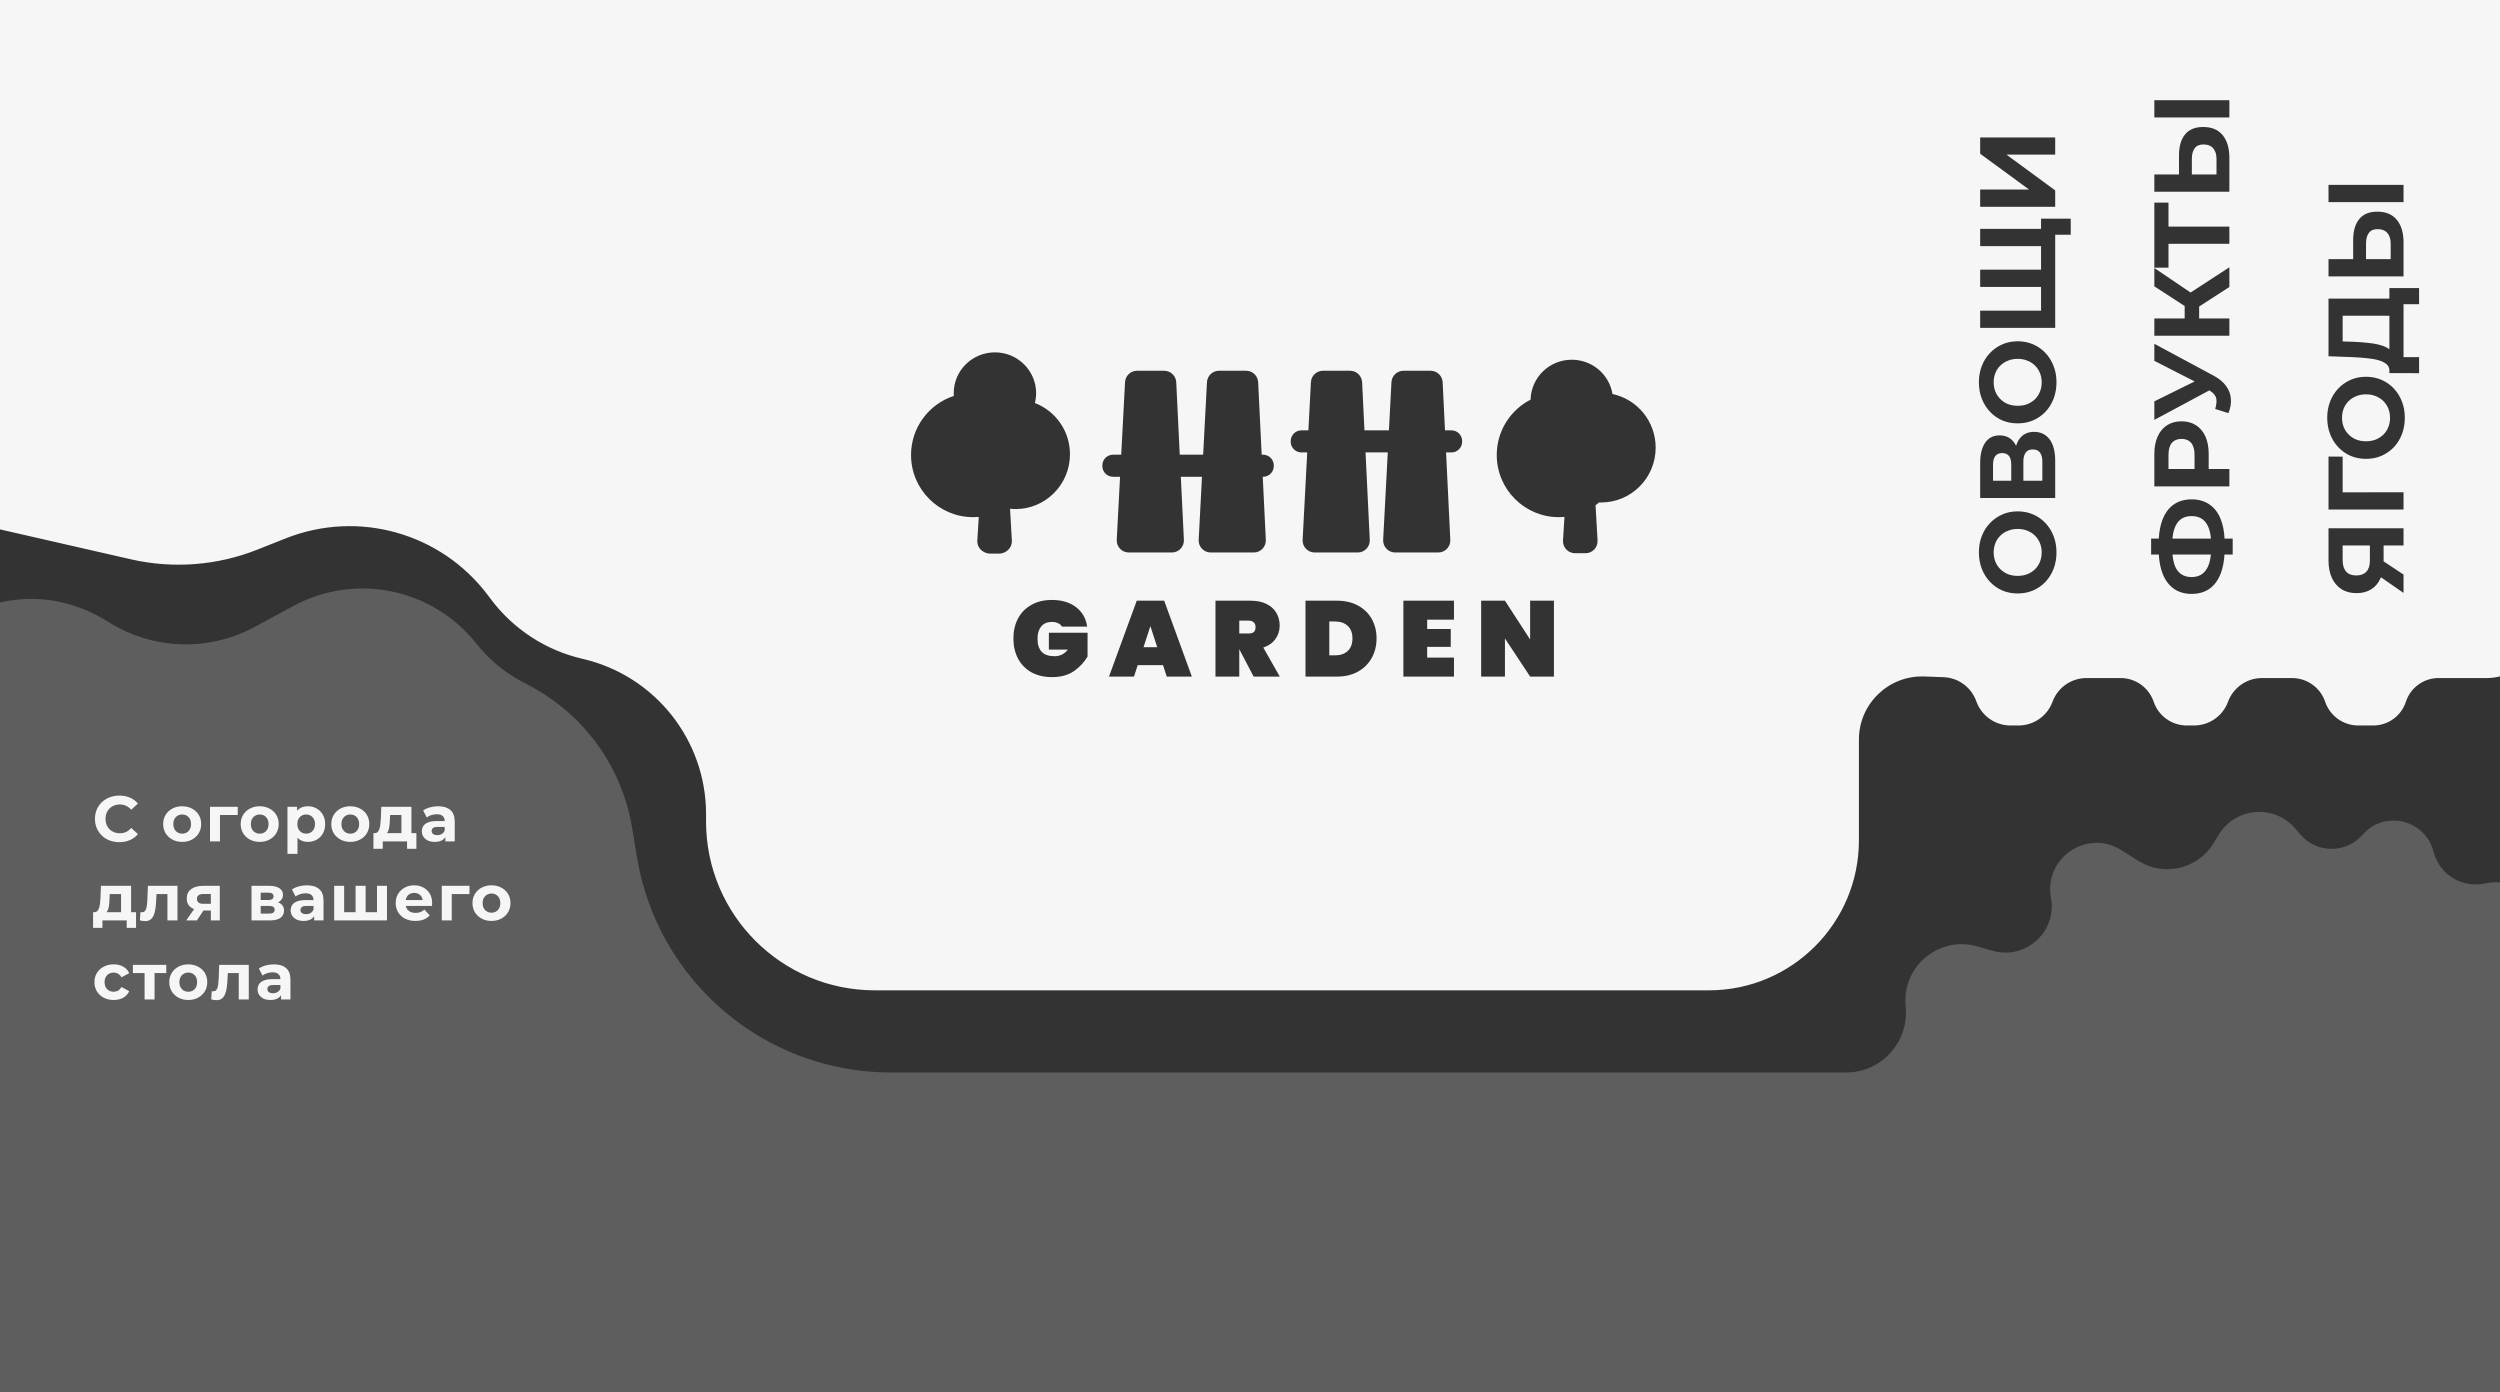 <svg width="1866" height="1039" viewBox="0 0 1866 1039" fill="none" xmlns="http://www.w3.org/2000/svg">
<rect x="0" y="0" width="1866" height="1039" fill="#333333" stroke="none"/>
<g clip-path="url(#clip0_115_8)">
<path fill-rule="evenodd" clip-rule="evenodd" d="M0 395.141V-10.873L1866 -1.718V504.854C1862.78 505.669 1859.43 506.098 1856 506.098H1820.11C1809.01 506.098 1799.18 513.243 1795.75 523.798C1792.32 534.352 1782.49 541.498 1771.39 541.498H1760.19C1749.02 541.498 1739.09 534.378 1735.5 523.798C1731.91 513.217 1721.98 506.098 1710.81 506.098H1688.36C1677.03 506.098 1666.9 513.165 1663 523.798C1659.1 534.43 1648.97 541.498 1637.64 541.498H1632.19C1621.02 541.498 1611.09 534.378 1607.5 523.798C1603.91 513.217 1593.98 506.098 1582.81 506.098H1557.36C1546.03 506.098 1535.9 513.165 1532 523.798C1528.1 534.43 1517.97 541.498 1506.64 541.498H1500.63C1489.17 541.498 1478.95 534.269 1475.13 523.458C1471.43 512.983 1461.7 505.835 1450.6 505.436L1436.3 504.922C1409.64 503.963 1387.5 525.319 1387.5 552V624.5V627.181C1387.5 689.037 1337.36 739.181 1275.5 739.181H1171H1043H844.5H707H652.955C583.392 739.181 527 682.789 527 613.226V607.617C527 552.236 488.766 504.188 434.8 491.749C407.482 485.453 383.267 469.707 366.431 447.29L364.189 444.306C329.238 397.771 267.478 380.367 213.372 401.805L191.964 410.288C162.026 422.15 129.195 424.66 97.801 417.487L0 395.141ZM789.76 465.16C791.04 465.747 792.027 466.6 792.72 467.72H811.44C810.587 461.587 807.813 456.733 803.12 453.16C798.48 449.587 792.453 447.8 785.04 447.8C779.227 447.8 774.16 449.027 769.84 451.48C765.52 453.88 762.187 457.267 759.84 461.64C757.547 466.013 756.4 471 756.4 476.6C756.4 482.2 757.547 487.187 759.84 491.56C762.187 495.933 765.52 499.347 769.84 501.8C774.213 504.2 779.333 505.4 785.2 505.4C791.813 505.4 797.28 503.907 801.6 500.92C805.92 497.88 809.307 494.253 811.76 490.04V472.28H782.88V484.84H797.04C794.533 488.147 791.227 489.8 787.12 489.8C782.8 489.8 779.6 488.707 777.52 486.52C775.44 484.333 774.4 481.027 774.4 476.6C774.4 472.76 775.333 469.747 777.2 467.56C779.067 465.32 781.707 464.2 785.12 464.2C786.933 464.2 788.48 464.52 789.76 465.16ZM846.396 505L849.196 496.44H868.076L870.876 505H889.596L868.956 448.36H848.476L827.756 505H846.396ZM858.636 467.32L863.756 483.08H853.516L858.636 467.32ZM925.071 484.68L935.711 505H955.231L942.911 483.32C946.858 482.04 949.871 479.933 951.951 477C954.085 474.067 955.151 470.707 955.151 466.92C955.151 463.4 954.325 460.253 952.671 457.48C951.071 454.653 948.645 452.44 945.391 450.84C942.138 449.187 938.218 448.36 933.631 448.36H907.231V505H924.991V484.68H925.071ZM932.031 472.84H924.991V463.24H932.031C933.685 463.24 934.938 463.667 935.791 464.52C936.698 465.373 937.151 466.547 937.151 468.04C937.151 469.693 936.725 470.92 935.871 471.72C935.018 472.467 933.738 472.84 932.031 472.84ZM1013.54 451.96C1009.12 449.56 1003.95 448.36 998.025 448.36H974.425V505H998.025C1003.95 505 1009.12 503.773 1013.54 501.32C1018.03 498.813 1021.47 495.4 1023.86 491.08C1026.27 486.76 1027.46 481.907 1027.46 476.52C1027.46 471.08 1026.27 466.227 1023.86 461.96C1021.47 457.693 1018.03 454.36 1013.54 451.96ZM1005.95 485.88C1003.6 488.067 1000.42 489.16 996.425 489.16H992.185V463.88H996.425C1000.42 463.88 1003.6 464.973 1005.95 467.16C1008.29 469.347 1009.47 472.467 1009.47 476.52C1009.47 480.573 1008.29 483.693 1005.95 485.88ZM1065.24 469.48V462.52H1085.24V448.36H1047.48V505H1085.24V490.84H1065.24V482.84H1082.84V469.48H1065.24ZM1142.09 505H1159.85V448.36H1142.09V477.32L1123.29 448.36H1105.53V505H1123.29V476.52L1142.09 505ZM729.469 403.378C729.234 407.174 731.382 410.539 734.589 412.065C735.878 412.782 737.365 413.192 738.957 413.192H745.832C747.633 413.192 749.301 412.667 750.699 411.766C753.573 410.134 755.45 406.97 755.248 403.421L753.901 379.776C755.245 379.911 756.608 379.98 757.987 379.98C780.432 379.98 798.628 361.662 798.628 339.065C798.628 321.603 787.762 306.696 772.467 300.822C773.053 298.471 773.365 296.012 773.365 293.481C773.365 276.647 759.595 263 742.609 263C725.624 263 711.854 276.647 711.854 293.481C711.854 294.163 711.877 294.841 711.921 295.512C693.385 301.597 680 319.042 680 339.614C680 365.244 700.777 386.021 726.408 386.021C727.804 386.021 729.186 385.96 730.551 385.839L729.469 403.378ZM1163.57 386.021C1164.97 386.021 1166.35 385.96 1167.72 385.839L1166.63 403.378C1166.31 408.557 1170.43 412.932 1175.62 412.932H1183.43C1188.6 412.932 1192.71 408.584 1192.41 403.421L1190.92 377.116C1191.83 376.445 1192.73 375.742 1193.59 375.008C1194.11 375.027 1194.63 375.037 1195.15 375.037C1217.6 375.037 1235.79 356.719 1235.79 334.122C1235.79 314.422 1221.96 297.973 1203.55 294.08C1201.18 279.572 1188.49 268.492 1173.18 268.492C1156.43 268.492 1142.8 281.77 1142.44 298.288C1127.43 305.977 1117.17 321.596 1117.17 339.614C1117.17 365.244 1137.94 386.021 1163.57 386.021ZM900.88 285.257C901.131 280.477 905.081 276.73 909.867 276.73H930.101C934.902 276.73 938.857 280.498 939.09 285.293L941.718 339.386H942.757C947.175 339.386 950.757 342.968 950.757 347.386V347.862C950.757 352.281 947.175 355.862 942.757 355.862H942.519L944.806 402.947C945.056 408.083 940.959 412.383 935.817 412.383H903.675C898.519 412.383 894.417 408.06 894.688 402.91L897.164 355.862H881.368L883.655 402.947C883.905 408.083 879.808 412.383 874.666 412.383H842.524C837.368 412.383 833.266 408.06 833.537 402.91L836.013 355.862H830.793C826.374 355.862 822.793 352.281 822.793 347.862V347.386C822.793 342.968 826.374 339.386 830.793 339.386H836.88L839.729 285.257C839.98 280.477 843.93 276.73 848.716 276.73H868.95C873.751 276.73 877.707 280.498 877.939 285.293L880.567 339.386H898.031L900.88 285.257ZM1047.57 276.73C1042.79 276.73 1038.84 280.477 1038.58 285.257L1036.69 321.216H1018.43L1016.68 285.293C1016.45 280.498 1012.49 276.73 1007.69 276.73H987.46C982.673 276.73 978.724 280.477 978.472 285.257L976.58 321.216H971.389C966.971 321.216 963.389 324.797 963.389 329.216V329.692C963.389 334.11 966.971 337.692 971.389 337.692H975.713L972.28 402.91C972.009 408.06 976.111 412.383 981.268 412.383H1013.41C1018.55 412.383 1022.65 408.083 1022.4 402.946L1019.23 337.692H1035.83L1032.39 402.91C1032.12 408.06 1036.22 412.383 1041.38 412.383H1073.52C1078.66 412.383 1082.76 408.083 1082.51 402.947L1079.34 337.692H1083.35C1087.77 337.692 1091.35 334.11 1091.35 329.692V329.216C1091.35 324.797 1087.77 321.216 1083.35 321.216H1078.54L1076.8 285.293C1076.56 280.498 1072.61 276.73 1067.81 276.73H1047.57ZM89.064 628.576C86.472 628.576 84.056 628.16 81.816 627.328C79.608 626.464 77.688 625.248 76.056 623.68C74.424 622.112 73.144 620.272 72.216 618.16C71.32 616.048 70.872 613.728 70.872 611.2C70.872 608.672 71.32 606.352 72.216 604.24C73.144 602.128 74.424 600.288 76.056 598.72C77.72 597.152 79.656 595.952 81.864 595.12C84.072 594.256 86.488 593.824 89.112 593.824C92.024 593.824 94.648 594.336 96.984 595.36C99.352 596.352 101.336 597.824 102.936 599.776L97.944 604.384C96.792 603.072 95.512 602.096 94.104 601.456C92.696 600.784 91.16 600.448 89.496 600.448C87.928 600.448 86.488 600.704 85.176 601.216C83.864 601.728 82.728 602.464 81.768 603.424C80.808 604.384 80.056 605.52 79.512 606.832C79 608.144 78.744 609.6 78.744 611.2C78.744 612.8 79 614.256 79.512 615.568C80.056 616.88 80.808 618.016 81.768 618.976C82.728 619.936 83.864 620.672 85.176 621.184C86.488 621.696 87.928 621.952 89.496 621.952C91.16 621.952 92.696 621.632 94.104 620.992C95.512 620.32 96.792 619.312 97.944 617.968L102.936 622.576C101.336 624.528 99.352 626.016 96.984 627.04C94.648 628.064 92.008 628.576 89.064 628.576ZM135.998 628.384C133.246 628.384 130.798 627.808 128.654 626.656C126.542 625.504 124.862 623.936 123.614 621.952C122.398 619.936 121.79 617.648 121.79 615.088C121.79 612.496 122.398 610.208 123.614 608.224C124.862 606.208 126.542 604.64 128.654 603.52C130.798 602.368 133.246 601.792 135.998 601.792C138.718 601.792 141.15 602.368 143.294 603.52C145.438 604.64 147.118 606.192 148.334 608.176C149.55 610.16 150.158 612.464 150.158 615.088C150.158 617.648 149.55 619.936 148.334 621.952C147.118 623.936 145.438 625.504 143.294 626.656C141.15 627.808 138.718 628.384 135.998 628.384ZM135.998 622.24C137.246 622.24 138.366 621.952 139.358 621.376C140.35 620.8 141.134 619.984 141.71 618.928C142.286 617.84 142.574 616.56 142.574 615.088C142.574 613.584 142.286 612.304 141.71 611.248C141.134 610.192 140.35 609.376 139.358 608.8C138.366 608.224 137.246 607.936 135.998 607.936C134.75 607.936 133.63 608.224 132.638 608.8C131.646 609.376 130.846 610.192 130.238 611.248C129.662 612.304 129.374 613.584 129.374 615.088C129.374 616.56 129.662 617.84 130.238 618.928C130.846 619.984 131.646 620.8 132.638 621.376C133.63 621.952 134.75 622.24 135.998 622.24ZM156.748 628V602.176H177.436V608.32H164.188V628H156.748ZM193.862 628.384C191.11 628.384 188.662 627.808 186.518 626.656C184.406 625.504 182.726 623.936 181.478 621.952C180.262 619.936 179.654 617.648 179.654 615.088C179.654 612.496 180.262 610.208 181.478 608.224C182.726 606.208 184.406 604.64 186.518 603.52C188.662 602.368 191.11 601.792 193.862 601.792C196.582 601.792 199.014 602.368 201.158 603.52C203.302 604.64 204.982 606.192 206.198 608.176C207.414 610.16 208.022 612.464 208.022 615.088C208.022 617.648 207.414 619.936 206.198 621.952C204.982 623.936 203.302 625.504 201.158 626.656C199.014 627.808 196.582 628.384 193.862 628.384ZM193.862 622.24C195.11 622.24 196.23 621.952 197.222 621.376C198.214 620.8 198.998 619.984 199.574 618.928C200.15 617.84 200.438 616.56 200.438 615.088C200.438 613.584 200.15 612.304 199.574 611.248C198.998 610.192 198.214 609.376 197.222 608.8C196.23 608.224 195.11 607.936 193.862 607.936C192.614 607.936 191.494 608.224 190.502 608.8C189.51 609.376 188.71 610.192 188.102 611.248C187.526 612.304 187.238 613.584 187.238 615.088C187.238 616.56 187.526 617.84 188.102 618.928C188.71 619.984 189.51 620.8 190.502 621.376C191.494 621.952 192.614 622.24 193.862 622.24ZM229.828 628.384C227.652 628.384 225.749 627.904 224.117 626.944C223.351 626.494 222.663 625.934 222.052 625.266V637.312H214.564V602.176H221.716V605.158C222.362 604.379 223.114 603.737 223.973 603.232C225.604 602.272 227.557 601.792 229.828 601.792C232.26 601.792 234.436 602.352 236.356 603.472C238.309 604.56 239.844 606.096 240.964 608.08C242.117 610.064 242.693 612.4 242.693 615.088C242.693 617.808 242.117 620.16 240.964 622.144C239.844 624.128 238.309 625.664 236.356 626.752C234.436 627.84 232.26 628.384 229.828 628.384ZM228.533 622.24C229.781 622.24 230.884 621.952 231.844 621.376C232.837 620.8 233.62 619.984 234.197 618.928C234.805 617.84 235.109 616.56 235.109 615.088C235.109 613.584 234.805 612.304 234.197 611.248C233.62 610.192 232.837 609.376 231.844 608.8C230.884 608.224 229.781 607.936 228.533 607.936C227.285 607.936 226.164 608.224 225.173 608.8C224.18 609.376 223.396 610.192 222.82 611.248C222.244 612.304 221.956 613.584 221.956 615.088C221.956 616.56 222.244 617.84 222.82 618.928C223.396 619.984 224.18 620.8 225.173 621.376C226.164 621.952 227.285 622.24 228.533 622.24ZM261.477 628.384C258.725 628.384 256.277 627.808 254.133 626.656C252.021 625.504 250.341 623.936 249.093 621.952C247.877 619.936 247.269 617.648 247.269 615.088C247.269 612.496 247.877 610.208 249.093 608.224C250.341 606.208 252.021 604.64 254.133 603.52C256.277 602.368 258.725 601.792 261.477 601.792C264.197 601.792 266.629 602.368 268.773 603.52C270.917 604.64 272.597 606.192 273.813 608.176C275.029 610.16 275.637 612.464 275.637 615.088C275.637 617.648 275.029 619.936 273.813 621.952C272.597 623.936 270.917 625.504 268.773 626.656C266.629 627.808 264.197 628.384 261.477 628.384ZM261.477 622.24C262.725 622.24 263.845 621.952 264.837 621.376C265.829 620.8 266.613 619.984 267.189 618.928C267.765 617.84 268.053 616.56 268.053 615.088C268.053 613.584 267.765 612.304 267.189 611.248C266.613 610.192 265.829 609.376 264.837 608.8C263.845 608.224 262.725 607.936 261.477 607.936C260.229 607.936 259.109 608.224 258.117 608.8C257.125 609.376 256.325 610.192 255.717 611.248C255.141 612.304 254.853 613.584 254.853 615.088C254.853 616.56 255.141 617.84 255.717 618.928C256.325 619.984 257.125 620.8 258.117 621.376C259.109 621.952 260.229 622.24 261.477 622.24ZM310.796 621.856H307.1V602.176H284.588L284.252 611.104C284.188 612.544 284.076 613.92 283.916 615.232C283.756 616.512 283.516 617.664 283.196 618.688C282.876 619.68 282.428 620.464 281.852 621.04C281.276 621.584 280.524 621.856 279.596 621.856H278.732V633.568H285.692V628H303.836V633.568H310.796V621.856ZM299.612 608.32V621.856H288.765C288.866 621.75 288.962 621.638 289.052 621.52C289.564 620.816 289.948 619.968 290.204 618.976C290.492 617.952 290.684 616.816 290.78 615.568C290.876 614.32 290.956 613.008 291.02 611.632L291.164 608.32H299.612ZM332.404 628V624.791C331.84 625.739 331.072 626.505 330.1 627.088C328.66 627.952 326.804 628.384 324.532 628.384C322.516 628.384 320.788 628.048 319.348 627.376C317.908 626.672 316.804 625.728 316.036 624.544C315.268 623.36 314.884 622.032 314.884 620.56C314.884 619.024 315.252 617.68 315.988 616.528C316.756 615.376 317.956 614.48 319.588 613.84C321.22 613.168 323.348 612.832 325.972 612.832H331.924C331.924 611.232 331.428 609.984 330.436 609.088C329.476 608.192 327.988 607.744 325.972 607.744C324.596 607.744 323.236 607.968 321.892 608.416C320.58 608.832 319.46 609.408 318.532 610.144L315.844 604.912C317.252 603.92 318.948 603.152 320.932 602.608C322.916 602.064 324.932 601.792 326.98 601.792C330.916 601.792 333.972 602.72 336.148 604.576C338.324 606.432 339.412 609.328 339.412 613.264V628H332.404ZM331.924 617.2V619.84C331.476 620.992 330.756 621.872 329.764 622.48C328.772 623.056 327.652 623.344 326.404 623.344C325.092 623.344 324.052 623.072 323.284 622.528C322.548 621.952 322.18 621.184 322.18 620.224C322.18 619.36 322.5 618.64 323.14 618.064C323.812 617.488 325.028 617.2 326.788 617.2H331.924ZM101.544 680.856H97.848V661.176H75.336L75 670.104C74.936 671.544 74.824 672.92 74.664 674.232C74.504 675.512 74.264 676.664 73.944 677.688C73.624 678.68 73.176 679.464 72.6 680.04C72.024 680.584 71.272 680.856 70.344 680.856H69.48V692.568H76.44V687H94.584V692.568H101.544V680.856ZM90.36 667.32V680.856H79.513C79.614 680.75 79.71 680.638 79.8 680.52C80.312 679.816 80.696 678.968 80.952 677.976C81.24 676.952 81.432 675.816 81.528 674.568C81.624 673.32 81.704 672.008 81.768 670.632L81.912 667.32H90.36ZM104.432 686.952L104.816 680.808L105.392 680.904H105.92C106.816 680.904 107.52 680.648 108.032 680.136C108.544 679.624 108.928 678.936 109.184 678.072C109.44 677.176 109.616 676.168 109.712 675.048C109.84 673.928 109.936 672.76 110 671.544L110.384 661.176H132.464V687H124.976V667.32H116.813L116.576 671.88C116.48 674.184 116.288 676.296 116 678.216C115.744 680.136 115.312 681.8 114.704 683.208C114.096 684.584 113.28 685.656 112.256 686.424C111.232 687.16 109.92 687.528 108.32 687.528C107.744 687.528 107.136 687.48 106.496 687.384C105.856 687.288 105.168 687.144 104.432 686.952ZM157.377 687V679.608H151.865L146.961 687H138.993L144.876 678.566C144.014 678.227 143.236 677.807 142.545 677.304C140.433 675.768 139.377 673.56 139.377 670.68C139.377 667.608 140.481 665.256 142.689 663.624C144.929 661.992 147.937 661.176 151.713 661.176H164.049V687H157.377ZM157.377 667.272V674.616H151.761C148.593 674.616 147.009 673.384 147.009 670.92C147.009 669.64 147.425 668.712 148.257 668.136C149.121 667.56 150.321 667.272 151.857 667.272H157.377ZM187.719 687V661.176H200.919C204.151 661.176 206.679 661.768 208.503 662.952C210.327 664.104 211.239 665.736 211.239 667.848C211.239 669.96 210.375 671.624 208.647 672.84C208.281 673.095 207.889 673.323 207.471 673.524C208.323 673.799 209.051 674.163 209.655 674.616C211.223 675.768 212.007 677.448 212.007 679.656C212.007 681.928 211.143 683.72 209.415 685.032C207.687 686.344 205.047 687 201.495 687H187.719ZM194.583 681.912H200.871C202.247 681.912 203.271 681.688 203.943 681.24C204.647 680.76 204.999 680.04 204.999 679.08C204.999 678.088 204.679 677.368 204.039 676.92C203.399 676.44 202.391 676.2 201.015 676.2H194.583V681.912ZM194.583 671.784H200.247C201.559 671.784 202.535 671.544 203.175 671.064C203.847 670.584 204.183 669.896 204.183 669C204.183 668.072 203.847 667.384 203.175 666.936C202.535 666.488 201.559 666.264 200.247 666.264H194.583V671.784ZM234.475 687V683.791C233.911 684.739 233.143 685.505 232.171 686.088C230.731 686.952 228.875 687.384 226.603 687.384C224.587 687.384 222.859 687.048 221.419 686.376C219.979 685.672 218.875 684.728 218.107 683.544C217.339 682.36 216.955 681.032 216.955 679.56C216.955 678.024 217.323 676.68 218.059 675.528C218.827 674.376 220.027 673.48 221.659 672.84C223.291 672.168 225.419 671.832 228.043 671.832H233.995C233.995 670.232 233.499 668.984 232.507 668.088C231.547 667.192 230.059 666.744 228.043 666.744C226.667 666.744 225.307 666.968 223.963 667.416C222.651 667.832 221.531 668.408 220.603 669.144L217.915 663.912C219.323 662.92 221.019 662.152 223.003 661.608C224.987 661.064 227.003 660.792 229.051 660.792C232.987 660.792 236.043 661.72 238.219 663.576C240.395 665.432 241.483 668.328 241.483 672.264V687H234.475ZM233.995 676.2V678.84C233.547 679.992 232.827 680.872 231.835 681.48C230.843 682.056 229.723 682.344 228.475 682.344C227.163 682.344 226.123 682.072 225.355 681.528C224.619 680.952 224.251 680.184 224.251 679.224C224.251 678.36 224.571 677.64 225.211 677.064C225.883 676.488 227.099 676.2 228.859 676.2H233.995ZM265.411 661.176V680.856H256.867V661.176H249.428V687H288.836V661.176H281.396V680.856H272.9V661.176H265.411ZM310.085 687.384C307.141 687.384 304.549 686.808 302.309 685.656C300.101 684.504 298.389 682.936 297.173 680.952C295.957 678.936 295.349 676.648 295.349 674.088C295.349 671.496 295.941 669.208 297.125 667.224C298.341 665.208 299.989 663.64 302.069 662.52C304.149 661.368 306.501 660.792 309.125 660.792C311.653 660.792 313.925 661.336 315.941 662.424C317.989 663.48 319.605 665.016 320.789 667.032C321.973 669.016 322.565 671.4 322.565 674.184C322.565 674.472 322.549 674.808 322.517 675.192C322.485 675.544 322.453 675.88 322.421 676.2H302.882C303.033 676.887 303.274 677.527 303.605 678.12C304.245 679.176 305.125 679.992 306.245 680.568C307.397 681.112 308.741 681.384 310.277 681.384C311.653 681.384 312.853 681.176 313.877 680.76C314.933 680.344 315.893 679.72 316.757 678.888L320.741 683.208C319.557 684.552 318.069 685.592 316.277 686.328C314.485 687.032 312.421 687.384 310.085 687.384ZM303.509 669.672C303.158 670.312 302.921 671.032 302.796 671.832H315.513C315.392 671.018 315.15 670.282 314.789 669.624C314.245 668.632 313.493 667.864 312.533 667.32C311.573 666.744 310.453 666.456 309.173 666.456C307.893 666.456 306.757 666.744 305.765 667.32C304.805 667.864 304.053 668.648 303.509 669.672ZM329.745 687V661.176H350.433V667.32H337.185V687H329.745ZM366.859 687.384C364.107 687.384 361.659 686.808 359.515 685.656C357.403 684.504 355.723 682.936 354.475 680.952C353.259 678.936 352.651 676.648 352.651 674.088C352.651 671.496 353.259 669.208 354.475 667.224C355.723 665.208 357.403 663.64 359.515 662.52C361.659 661.368 364.107 660.792 366.859 660.792C369.579 660.792 372.011 661.368 374.155 662.52C376.299 663.64 377.979 665.192 379.195 667.176C380.411 669.16 381.019 671.464 381.019 674.088C381.019 676.648 380.411 678.936 379.195 680.952C377.979 682.936 376.299 684.504 374.155 685.656C372.011 686.808 369.579 687.384 366.859 687.384ZM366.859 681.24C368.107 681.24 369.227 680.952 370.219 680.376C371.211 679.8 371.995 678.984 372.571 677.928C373.147 676.84 373.435 675.56 373.435 674.088C373.435 672.584 373.147 671.304 372.571 670.248C371.995 669.192 371.211 668.376 370.219 667.8C369.227 667.224 368.107 666.936 366.859 666.936C365.611 666.936 364.491 667.224 363.499 667.8C362.507 668.376 361.707 669.192 361.099 670.248C360.523 671.304 360.235 672.584 360.235 674.088C360.235 675.56 360.523 676.84 361.099 677.928C361.707 678.984 362.507 679.8 363.499 680.376C364.491 680.952 365.611 681.24 366.859 681.24ZM84.888 746.384C82.104 746.384 79.624 745.824 77.448 744.704C75.272 743.552 73.56 741.968 72.312 739.952C71.096 737.936 70.488 735.648 70.488 733.088C70.488 730.496 71.096 728.208 72.312 726.224C73.56 724.208 75.272 722.64 77.448 721.52C79.624 720.368 82.104 719.792 84.888 719.792C87.608 719.792 89.976 720.368 91.992 721.52C94.008 722.64 95.496 724.256 96.456 726.368L90.648 729.488C89.976 728.272 89.128 727.376 88.104 726.8C87.112 726.224 86.024 725.936 84.84 725.936C83.56 725.936 82.408 726.224 81.384 726.8C80.36 727.376 79.544 728.192 78.936 729.248C78.36 730.304 78.072 731.584 78.072 733.088C78.072 734.592 78.36 735.872 78.936 736.928C79.544 737.984 80.36 738.8 81.384 739.376C82.408 739.952 83.56 740.24 84.84 740.24C86.024 740.24 87.112 739.968 88.104 739.424C89.128 738.848 89.976 737.936 90.648 736.688L96.456 739.856C95.496 741.936 94.008 743.552 91.992 744.704C89.976 745.824 87.608 746.384 84.888 746.384ZM107.919 746V726.32H99.183V720.176H124.095V726.32H115.359V746H107.919ZM140.545 746.384C137.793 746.384 135.345 745.808 133.201 744.656C131.089 743.504 129.409 741.936 128.161 739.952C126.945 737.936 126.337 735.648 126.337 733.088C126.337 730.496 126.945 728.208 128.161 726.224C129.409 724.208 131.089 722.64 133.201 721.52C135.345 720.368 137.793 719.792 140.545 719.792C143.265 719.792 145.697 720.368 147.841 721.52C149.985 722.64 151.665 724.192 152.881 726.176C154.097 728.16 154.705 730.464 154.705 733.088C154.705 735.648 154.097 737.936 152.881 739.952C151.665 741.936 149.985 743.504 147.841 744.656C145.697 745.808 143.265 746.384 140.545 746.384ZM140.545 740.24C141.793 740.24 142.913 739.952 143.905 739.376C144.897 738.8 145.681 737.984 146.257 736.928C146.833 735.84 147.121 734.56 147.121 733.088C147.121 731.584 146.833 730.304 146.257 729.248C145.681 728.192 144.897 727.376 143.905 726.8C142.913 726.224 141.793 725.936 140.545 725.936C139.297 725.936 138.177 726.224 137.185 726.8C136.193 727.376 135.393 728.192 134.785 729.248C134.209 730.304 133.921 731.584 133.921 733.088C133.921 734.56 134.209 735.84 134.785 736.928C135.393 737.984 136.193 738.8 137.185 739.376C138.177 739.952 139.297 740.24 140.545 740.24ZM157.656 745.952L158.04 739.808L158.616 739.904H159.144C160.04 739.904 160.744 739.648 161.256 739.136C161.768 738.624 162.152 737.936 162.408 737.072C162.664 736.176 162.84 735.168 162.936 734.048C163.064 732.928 163.16 731.76 163.224 730.544L163.608 720.176H185.688V746H178.2V726.32H170.036L169.8 730.88C169.704 733.184 169.512 735.296 169.224 737.216C168.968 739.136 168.536 740.8 167.928 742.208C167.32 743.584 166.504 744.656 165.48 745.424C164.456 746.16 163.144 746.528 161.544 746.528C160.968 746.528 160.36 746.48 159.72 746.384C159.08 746.288 158.392 746.144 157.656 745.952ZM209.785 746V742.791C209.221 743.739 208.453 744.505 207.481 745.088C206.041 745.952 204.185 746.384 201.913 746.384C199.897 746.384 198.169 746.048 196.729 745.376C195.289 744.672 194.185 743.728 193.417 742.544C192.649 741.36 192.265 740.032 192.265 738.56C192.265 737.024 192.633 735.68 193.369 734.528C194.137 733.376 195.337 732.48 196.969 731.84C198.601 731.168 200.729 730.832 203.353 730.832H209.305C209.305 729.232 208.809 727.984 207.817 727.088C206.857 726.192 205.369 725.744 203.353 725.744C201.977 725.744 200.617 725.968 199.273 726.416C197.961 726.832 196.841 727.408 195.913 728.144L193.225 722.912C194.633 721.92 196.329 721.152 198.313 720.608C200.297 720.064 202.313 719.792 204.361 719.792C208.297 719.792 211.353 720.72 213.529 722.576C215.705 724.432 216.793 727.328 216.793 731.264V746H209.785ZM209.305 735.2V737.84C208.857 738.992 208.137 739.872 207.145 740.48C206.153 741.056 205.033 741.344 203.785 741.344C202.473 741.344 201.433 741.072 200.665 740.528C199.929 739.952 199.561 739.184 199.561 738.224C199.561 737.36 199.881 736.64 200.521 736.064C201.193 735.488 202.409 735.2 204.169 735.2H209.305ZM1532.8 424.56C1534.24 420.773 1534.96 416.667 1534.96 412.24C1534.96 407.867 1534.24 403.84 1532.8 400.16C1531.36 396.427 1529.36 393.2 1526.8 390.48C1524.19 387.707 1521.12 385.547 1517.6 384C1514.03 382.453 1510.16 381.68 1506 381.68C1501.79 381.68 1497.95 382.453 1494.48 384C1490.96 385.547 1487.89 387.707 1485.28 390.48C1482.67 393.2 1480.64 396.427 1479.2 400.16C1477.76 403.84 1477.04 407.893 1477.04 412.32C1477.04 416.693 1477.76 420.747 1479.2 424.48C1480.64 428.213 1482.67 431.467 1485.28 434.24C1487.89 437.013 1490.96 439.173 1494.48 440.72C1498 442.213 1501.84 442.96 1506 442.96C1510.16 442.96 1514 442.213 1517.52 440.72C1521.04 439.173 1524.11 437.04 1526.72 434.32C1529.33 431.547 1531.36 428.293 1532.8 424.56ZM1522.64 405.44C1523.49 407.52 1523.92 409.813 1523.92 412.32C1523.92 414.827 1523.49 417.147 1522.64 419.28C1521.79 421.413 1520.56 423.28 1518.96 424.88C1517.36 426.427 1515.47 427.653 1513.28 428.56C1511.04 429.413 1508.61 429.84 1506 429.84C1503.33 429.84 1500.91 429.413 1498.72 428.56C1496.53 427.653 1494.64 426.4 1493.04 424.8C1491.44 423.2 1490.21 421.36 1489.36 419.28C1488.51 417.147 1488.08 414.827 1488.08 412.32C1488.08 409.813 1488.51 407.493 1489.36 405.36C1490.21 403.227 1491.44 401.387 1493.04 399.84C1494.64 398.24 1496.53 397.013 1498.72 396.16C1500.91 395.253 1503.33 394.8 1506 394.8C1508.67 394.8 1511.09 395.253 1513.28 396.16C1515.47 397.013 1517.36 398.24 1518.96 399.84C1520.56 401.44 1521.79 403.307 1522.64 405.44ZM1478 345.616V371.696H1534V344.096C1534 337.003 1532.61 331.616 1529.84 327.936C1527.01 324.203 1523.15 322.336 1518.24 322.336C1513.49 322.336 1509.87 324.07 1507.36 327.536C1506.28 329.031 1505.43 330.788 1504.82 332.807C1504.35 331.836 1503.81 330.933 1503.2 330.096C1500.64 326.683 1497.07 324.976 1492.48 324.976C1487.84 324.976 1484.27 326.79 1481.76 330.416C1479.25 334.043 1478 339.11 1478 345.616ZM1524.4 344.576V358.816H1510.24V344.576C1510.24 341.59 1510.83 339.323 1512 337.776C1513.12 336.23 1514.85 335.456 1517.2 335.456C1519.65 335.456 1521.47 336.23 1522.64 337.776C1523.81 339.323 1524.4 341.59 1524.4 344.576ZM1501.2 346.736V358.816H1487.6V346.736C1487.6 343.91 1488.19 341.776 1489.36 340.336C1490.48 338.896 1492.16 338.176 1494.4 338.176C1496.64 338.176 1498.35 338.896 1499.52 340.336C1500.64 341.776 1501.2 343.91 1501.2 346.736ZM1532.8 297.607C1534.24 293.82 1534.96 289.714 1534.96 285.287C1534.96 280.914 1534.24 276.887 1532.8 273.207C1531.36 269.474 1529.36 266.247 1526.8 263.527C1524.19 260.754 1521.12 258.594 1517.6 257.047C1514.03 255.5 1510.16 254.727 1506 254.727C1501.79 254.727 1497.95 255.5 1494.48 257.047C1490.96 258.594 1487.89 260.754 1485.28 263.527C1482.67 266.247 1480.64 269.474 1479.2 273.207C1477.76 276.887 1477.04 280.94 1477.04 285.367C1477.04 289.74 1477.76 293.794 1479.2 297.527C1480.64 301.26 1482.67 304.514 1485.28 307.287C1487.89 310.06 1490.96 312.22 1494.48 313.767C1498 315.26 1501.84 316.007 1506 316.007C1510.16 316.007 1514 315.26 1517.52 313.767C1521.04 312.22 1524.11 310.087 1526.72 307.367C1529.33 304.594 1531.36 301.34 1532.8 297.607ZM1522.64 278.487C1523.49 280.567 1523.92 282.86 1523.92 285.367C1523.92 287.874 1523.49 290.194 1522.64 292.327C1521.79 294.46 1520.56 296.327 1518.96 297.927C1517.36 299.474 1515.47 300.7 1513.28 301.607C1511.04 302.46 1508.61 302.887 1506 302.887C1503.33 302.887 1500.91 302.46 1498.72 301.607C1496.53 300.7 1494.64 299.447 1493.04 297.847C1491.44 296.247 1490.21 294.407 1489.36 292.327C1488.51 290.194 1488.08 287.874 1488.08 285.367C1488.08 282.86 1488.51 280.54 1489.36 278.407C1490.21 276.274 1491.44 274.434 1493.04 272.887C1494.64 271.287 1496.53 270.06 1498.72 269.207C1500.91 268.3 1503.33 267.847 1506 267.847C1508.67 267.847 1511.09 268.3 1513.28 269.207C1515.47 270.06 1517.36 271.287 1518.96 272.887C1520.56 274.487 1521.79 276.354 1522.64 278.487ZM1523.44 214.183H1478V201.303H1523.44V183.943V183.703H1478V170.823H1523.44V163.223H1545.6V175.223H1534V183.943V244.743H1478V231.863L1523.44 231.863V214.183ZM1478 154.352H1534V142.112L1497.6 115.392H1534V102.592L1478 102.592V114.752L1514.48 141.472L1478 141.472V154.352ZM1660.4 402H1666.48V413.92H1660.35C1660.03 419.264 1659.11 423.931 1657.6 427.92C1655.68 432.933 1652.91 436.747 1649.28 439.36C1645.6 441.973 1641.12 443.28 1635.84 443.28C1630.56 443.28 1626.11 441.973 1622.48 439.36C1618.8 436.747 1616 432.933 1614.08 427.92C1612.57 423.931 1611.65 419.264 1611.33 413.92H1605.6V402H1611.31C1611.62 396.588 1612.54 391.894 1614.08 387.92C1616 382.907 1618.8 379.12 1622.48 376.56C1626.16 374 1630.61 372.72 1635.84 372.72C1641.01 372.72 1645.47 374 1649.2 376.56C1652.88 379.067 1655.68 382.773 1657.6 387.68C1659.19 391.702 1660.12 396.476 1660.4 402ZM1621.53 413.92C1621.77 416.528 1622.19 418.822 1622.8 420.8C1623.81 424.107 1625.41 426.587 1627.6 428.24C1629.73 429.893 1632.48 430.72 1635.84 430.72C1639.2 430.72 1641.97 429.84 1644.16 428.08C1646.29 426.32 1647.89 423.787 1648.96 420.48C1649.55 418.535 1649.96 416.348 1650.21 413.92H1621.53ZM1621.49 402H1650.27C1650.02 399.283 1649.56 396.91 1648.88 394.88C1647.76 391.627 1646.13 389.2 1644 387.6C1641.81 386 1639.07 385.2 1635.76 385.2C1632.45 385.2 1629.73 386.027 1627.6 387.68C1625.47 389.333 1623.89 391.76 1622.88 394.96C1622.2 396.969 1621.74 399.316 1621.49 402ZM1608 338.784V363.024H1664V350.064H1648.56V338.784C1648.56 333.771 1647.76 329.451 1646.16 325.824C1644.51 322.198 1642.16 319.398 1639.12 317.424C1636.08 315.451 1632.48 314.464 1628.32 314.464C1624.11 314.464 1620.48 315.451 1617.44 317.424C1614.4 319.398 1612.08 322.198 1610.48 325.824C1608.83 329.451 1608 333.771 1608 338.784ZM1638 350.064V339.504C1638 335.504 1637.15 332.518 1635.44 330.544C1633.73 328.571 1631.36 327.584 1628.32 327.584C1625.23 327.584 1622.83 328.571 1621.12 330.544C1619.41 332.518 1618.56 335.504 1618.56 339.504V350.064H1638ZM1654.24 297.485C1654.61 299.565 1654.35 302.152 1653.44 305.245L1663.28 308.365C1664.83 304.632 1665.44 301.032 1665.12 297.565C1664.85 294.098 1663.65 290.925 1661.52 288.045C1659.39 285.112 1656.32 282.578 1652.32 280.445L1608 256.605V269.325L1638.1 284.707L1608 299.565V313.405L1649.09 291.359L1649.76 291.805C1652.32 293.458 1653.81 295.352 1654.24 297.485ZM1641.44 228.8L1664 214.206V199.486L1635.05 218.347L1608 200.046V213.726L1630.64 228.41V237.726H1608V250.606H1664V237.726H1641.44V228.8ZM1618.56 181.96H1664V169.16H1618.56V151.24H1608V199.8H1618.56V181.96ZM1630.96 100.302C1627.92 103.982 1626.4 109.209 1626.4 115.982V130.222H1608V143.102H1664V117.822C1664 110.622 1662.35 104.996 1659.04 100.942C1655.73 96.836 1650.88 94.782 1644.48 94.782C1638.45 94.782 1633.95 96.623 1630.96 100.302ZM1651.92 110.702C1653.57 112.622 1654.4 115.236 1654.4 118.542V130.222H1636V118.542C1636 115.182 1636.69 112.569 1638.08 110.702C1639.41 108.782 1641.63 107.822 1644.72 107.822C1647.87 107.822 1650.27 108.782 1651.92 110.702ZM1608 87.662H1664V74.782H1608V87.662ZM1779.12 407.12H1794V394.32H1738V418.48C1738 423.387 1738.83 427.653 1740.48 431.28C1742.13 434.907 1744.53 437.733 1747.68 439.76C1750.77 441.733 1754.51 442.72 1758.88 442.72C1763.09 442.72 1766.72 441.787 1769.76 439.92C1772.8 438.053 1775.12 435.36 1776.72 431.84C1776.86 431.522 1777 431.198 1777.13 430.868L1794 442.56V428.88L1779.12 418.98V407.12ZM1768.88 407.12H1748.56V418.16C1748.56 421.84 1749.41 424.667 1751.12 426.64C1752.83 428.56 1755.36 429.52 1758.72 429.52C1761.97 429.52 1764.48 428.587 1766.24 426.72C1768 424.853 1768.88 422.107 1768.88 418.48V407.12ZM1738 380.29H1794V367.41L1748.56 367.485V340.85L1738 340.77V380.29ZM1792.8 324.091C1794.24 320.305 1794.96 316.198 1794.96 311.771C1794.96 307.398 1794.24 303.371 1792.8 299.691C1791.36 295.958 1789.36 292.731 1786.8 290.011C1784.19 287.238 1781.12 285.078 1777.6 283.531C1774.03 281.985 1770.16 281.211 1766 281.211C1761.79 281.211 1757.95 281.985 1754.48 283.531C1750.96 285.078 1747.89 287.238 1745.28 290.011C1742.67 292.731 1740.64 295.958 1739.2 299.691C1737.76 303.371 1737.04 307.425 1737.04 311.851C1737.04 316.225 1737.76 320.278 1739.2 324.011C1740.64 327.745 1742.67 330.998 1745.28 333.771C1747.89 336.545 1750.96 338.705 1754.48 340.251C1758 341.745 1761.84 342.491 1766 342.491C1770.16 342.491 1774 341.745 1777.52 340.251C1781.04 338.705 1784.11 336.571 1786.72 333.851C1789.33 331.078 1791.36 327.825 1792.8 324.091ZM1782.64 304.971C1783.49 307.051 1783.92 309.345 1783.92 311.851C1783.92 314.358 1783.49 316.678 1782.64 318.811C1781.79 320.945 1780.56 322.811 1778.96 324.411C1777.36 325.958 1775.47 327.185 1773.28 328.091C1771.04 328.945 1768.61 329.371 1766 329.371C1763.33 329.371 1760.91 328.945 1758.72 328.091C1756.53 327.185 1754.64 325.931 1753.04 324.331C1751.44 322.731 1750.21 320.891 1749.36 318.811C1748.51 316.678 1748.08 314.358 1748.08 311.851C1748.08 309.345 1748.51 307.025 1749.36 304.891C1750.21 302.758 1751.44 300.918 1753.04 299.371C1754.64 297.771 1756.53 296.545 1758.72 295.691C1760.91 294.785 1763.33 294.331 1766 294.331C1768.67 294.331 1771.09 294.785 1773.28 295.691C1775.47 296.545 1777.36 297.771 1778.96 299.371C1780.56 300.971 1781.79 302.838 1782.64 304.971ZM1783.44 222.87V215.03H1805.6V227.03H1794V266.55H1805.6V278.55L1783.44 278.47V276.71V276.289C1783.39 274.559 1782.72 273.126 1781.44 271.99C1780.05 270.71 1778.11 269.697 1775.6 268.95C1773.04 268.203 1770.05 267.67 1766.64 267.35C1763.23 266.977 1759.52 266.71 1755.52 266.55L1738 265.91V222.87H1783.44ZM1783.44 235.67H1748.56V254.87L1756.72 255.11C1760.19 255.27 1763.47 255.51 1766.56 255.83C1769.65 256.097 1772.48 256.523 1775.04 257.11C1777.55 257.697 1779.68 258.47 1781.44 259.43C1782.2 259.822 1782.87 260.259 1783.44 260.742V235.67ZM1760.96 163.506C1757.92 167.186 1756.4 172.412 1756.4 179.186V193.426H1738V206.306L1794 206.306V181.026C1794 173.826 1792.35 168.199 1789.04 164.146C1785.73 160.039 1780.88 157.986 1774.48 157.986C1768.45 157.986 1763.95 159.826 1760.96 163.506ZM1781.92 173.906C1783.57 175.826 1784.4 178.439 1784.4 181.746V193.426H1766V181.746C1766 178.386 1766.69 175.772 1768.08 173.906C1769.41 171.986 1771.63 171.026 1774.72 171.026C1777.87 171.026 1780.27 171.986 1781.92 173.906ZM1738 150.866L1794 150.866V137.986H1738V150.866Z" fill="#F6F6F6"/>
<path d="M-47.477 683.817C-47.477 665.861 -51.607 648.145 -59.549 632.04L-73.603 603.539C-121.848 505.696 -11.269 406.098 81.013 464.279V464.279C114.053 485.109 155.759 486.498 190.112 467.912L218.918 452.327C265.227 427.272 322.843 439.1 355.537 480.373V480.373C364.748 492.001 376.246 501.615 389.321 508.622L396.32 512.373C436.472 533.891 464.355 572.836 471.786 617.78L475.425 639.782C490.755 732.497 570.927 800.5 664.9 800.5H1106.5H1377.98C1403.72 800.5 1424.12 778.767 1422.5 753.073L1422.27 749.447C1420.43 720.457 1447.84 698.384 1475.77 706.364L1487.31 709.66C1512.01 716.717 1535.52 695.353 1530.85 670.093V670.093C1525.37 640.447 1557.78 618.456 1583.3 634.505L1596.09 642.547C1615.27 654.609 1640.62 648.6 1652.34 629.211L1656.03 623.12C1668.55 602.416 1697.68 600.09 1713.33 618.546L1716.9 622.749C1729.05 637.082 1751.11 637.22 1763.44 623.04V623.04C1779.3 604.801 1809.05 611.216 1815.98 634.371L1816.81 637.143C1821.49 652.762 1837.08 662.44 1853.15 659.698L1857.01 659.04C1882.48 654.695 1904.34 677.339 1899.11 702.643L1896.17 716.869C1893.72 728.708 1899.62 740.699 1910.49 745.982V745.982C1920.42 750.803 1926.3 761.285 1925.25 772.268L1916.59 862.429C1912.48 905.177 1930.35 947.086 1964.05 973.713V973.713C1969.34 977.898 1974.29 982.499 1978.85 987.474L2017.93 1030.1C2112.69 1133.48 2093.88 1296.82 1978.1 1375.95V1375.95C1934.07 1406.05 1880.96 1419.93 1827.83 1415.24L1242.5 1363.5L322.34 1328.78C107.114 1320.66 -59.574 1137.54 -47.477 922.5V922.5V683.817Z" fill="#F6F6F6" fill-opacity="0.22"/>
</g>
<defs>
<clipPath id="clip0_115_8">
<rect width="1866" height="1039" fill="white"/>
</clipPath>
</defs>
</svg>
